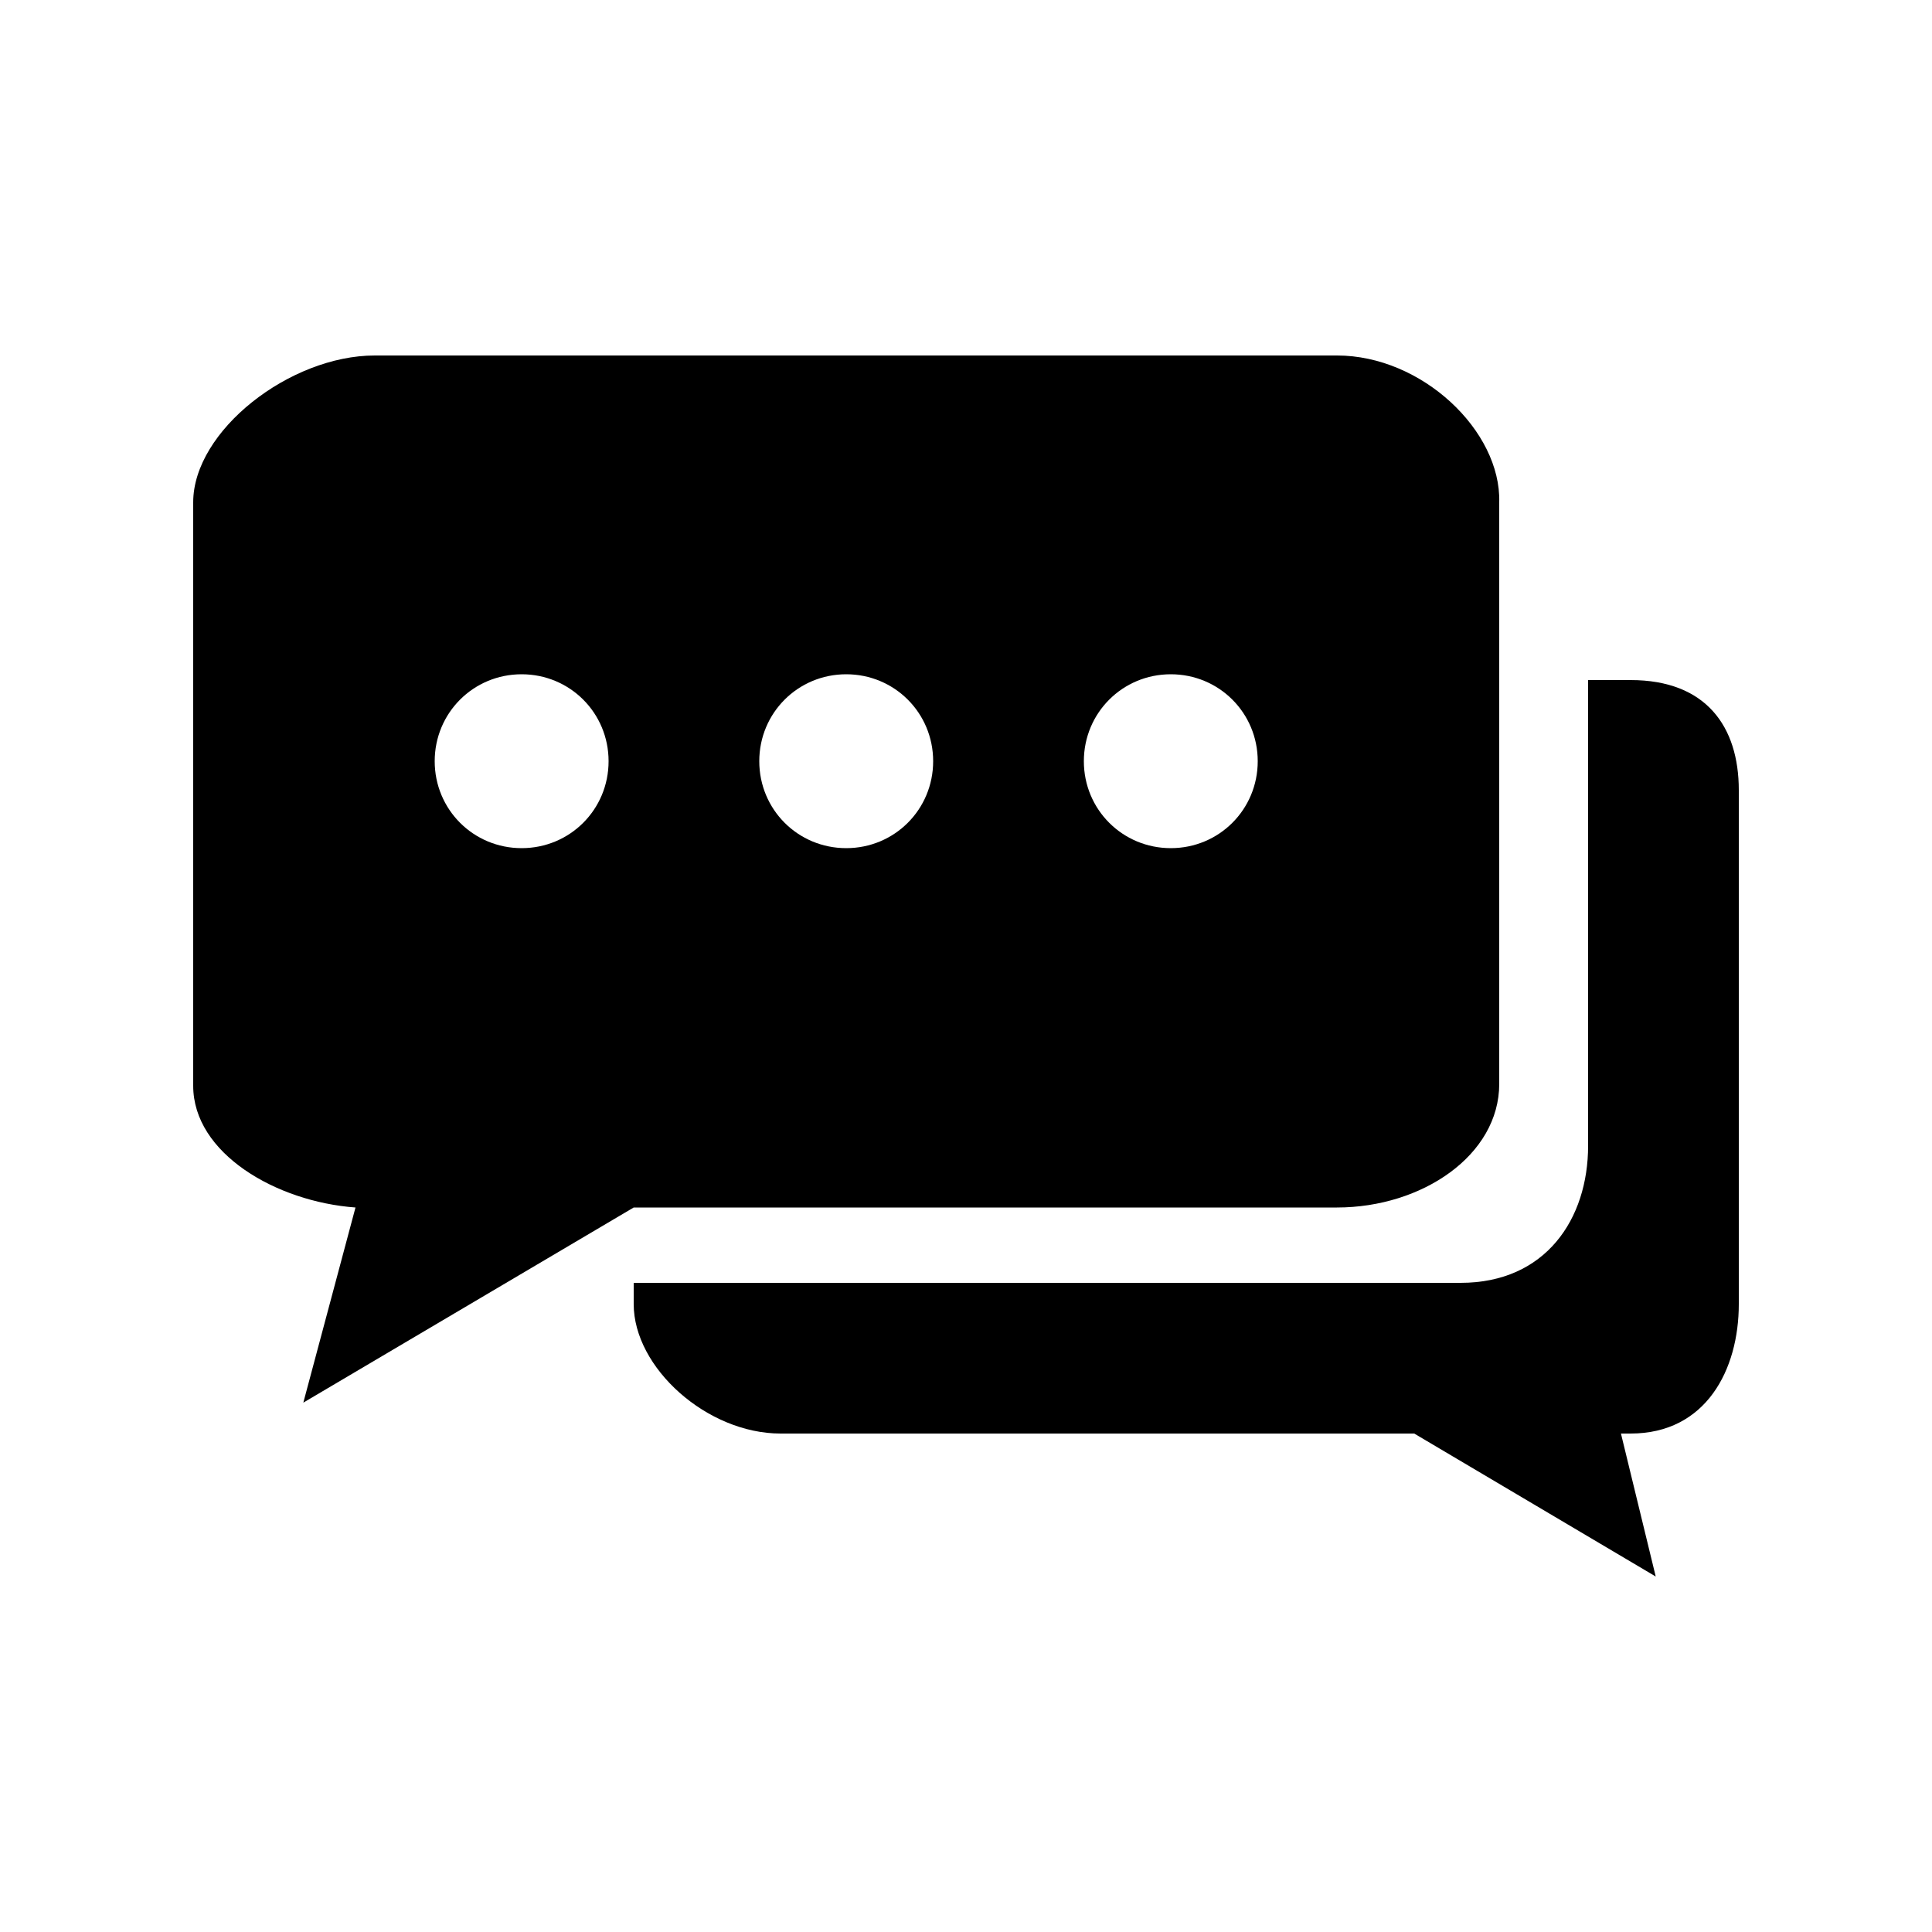 <?xml version="1.0" encoding="utf-8"?>
<!-- Generator: Adobe Illustrator 22.1.0, SVG Export Plug-In . SVG Version: 6.00 Build 0)  -->
<svg version="1.1" id="Layer_1" xmlns="http://www.w3.org/2000/svg" xmlns:xlink="http://www.w3.org/1999/xlink" x="0px" y="0px"
	 viewBox="0 0 100 100" style="enable-background:new 0 0 100 100;" xml:space="preserve">
<g>
	<path d="M84.4,35.2h-2.2v24.1c0,3.8-2.2,7.1-6.6,7.1H32.8v1.1c0,3.3,3.8,6.7,7.6,6.7h32.8l12.5,7.4l-1.8-7.4h0.5
		c3.9,0,5.6-3.3,5.6-6.7V40.9C90,37.6,88.3,35.2,84.4,35.2z"/>
	<path d="M69.2,18.4H19.4c-4.4,0-9.4,3.9-9.4,7.6v30.2c0,3.5,4.3,6,8.4,6.3l-2.7,10.1l17.1-10.1h36.4c4.4,0,8.4-2.7,8.4-6.4V31.8
		v-5.8C77.7,22.3,73.6,18.4,69.2,18.4z M27,43.9c-2.5,0-4.5-2-4.5-4.5c0-2.5,2-4.5,4.5-4.5c2.5,0,4.5,2,4.5,4.5
		C31.5,41.9,29.5,43.9,27,43.9z M43.8,43.9c-2.5,0-4.5-2-4.5-4.5c0-2.5,2-4.5,4.5-4.5s4.5,2,4.5,4.5C48.3,41.9,46.3,43.9,43.8,43.9z
		 M60.6,43.9c-2.5,0-4.5-2-4.5-4.5c0-2.5,2-4.5,4.5-4.5c2.5,0,4.5,2,4.5,4.5C65.1,41.9,63.1,43.9,60.6,43.9z"/>
</g>
</svg>
